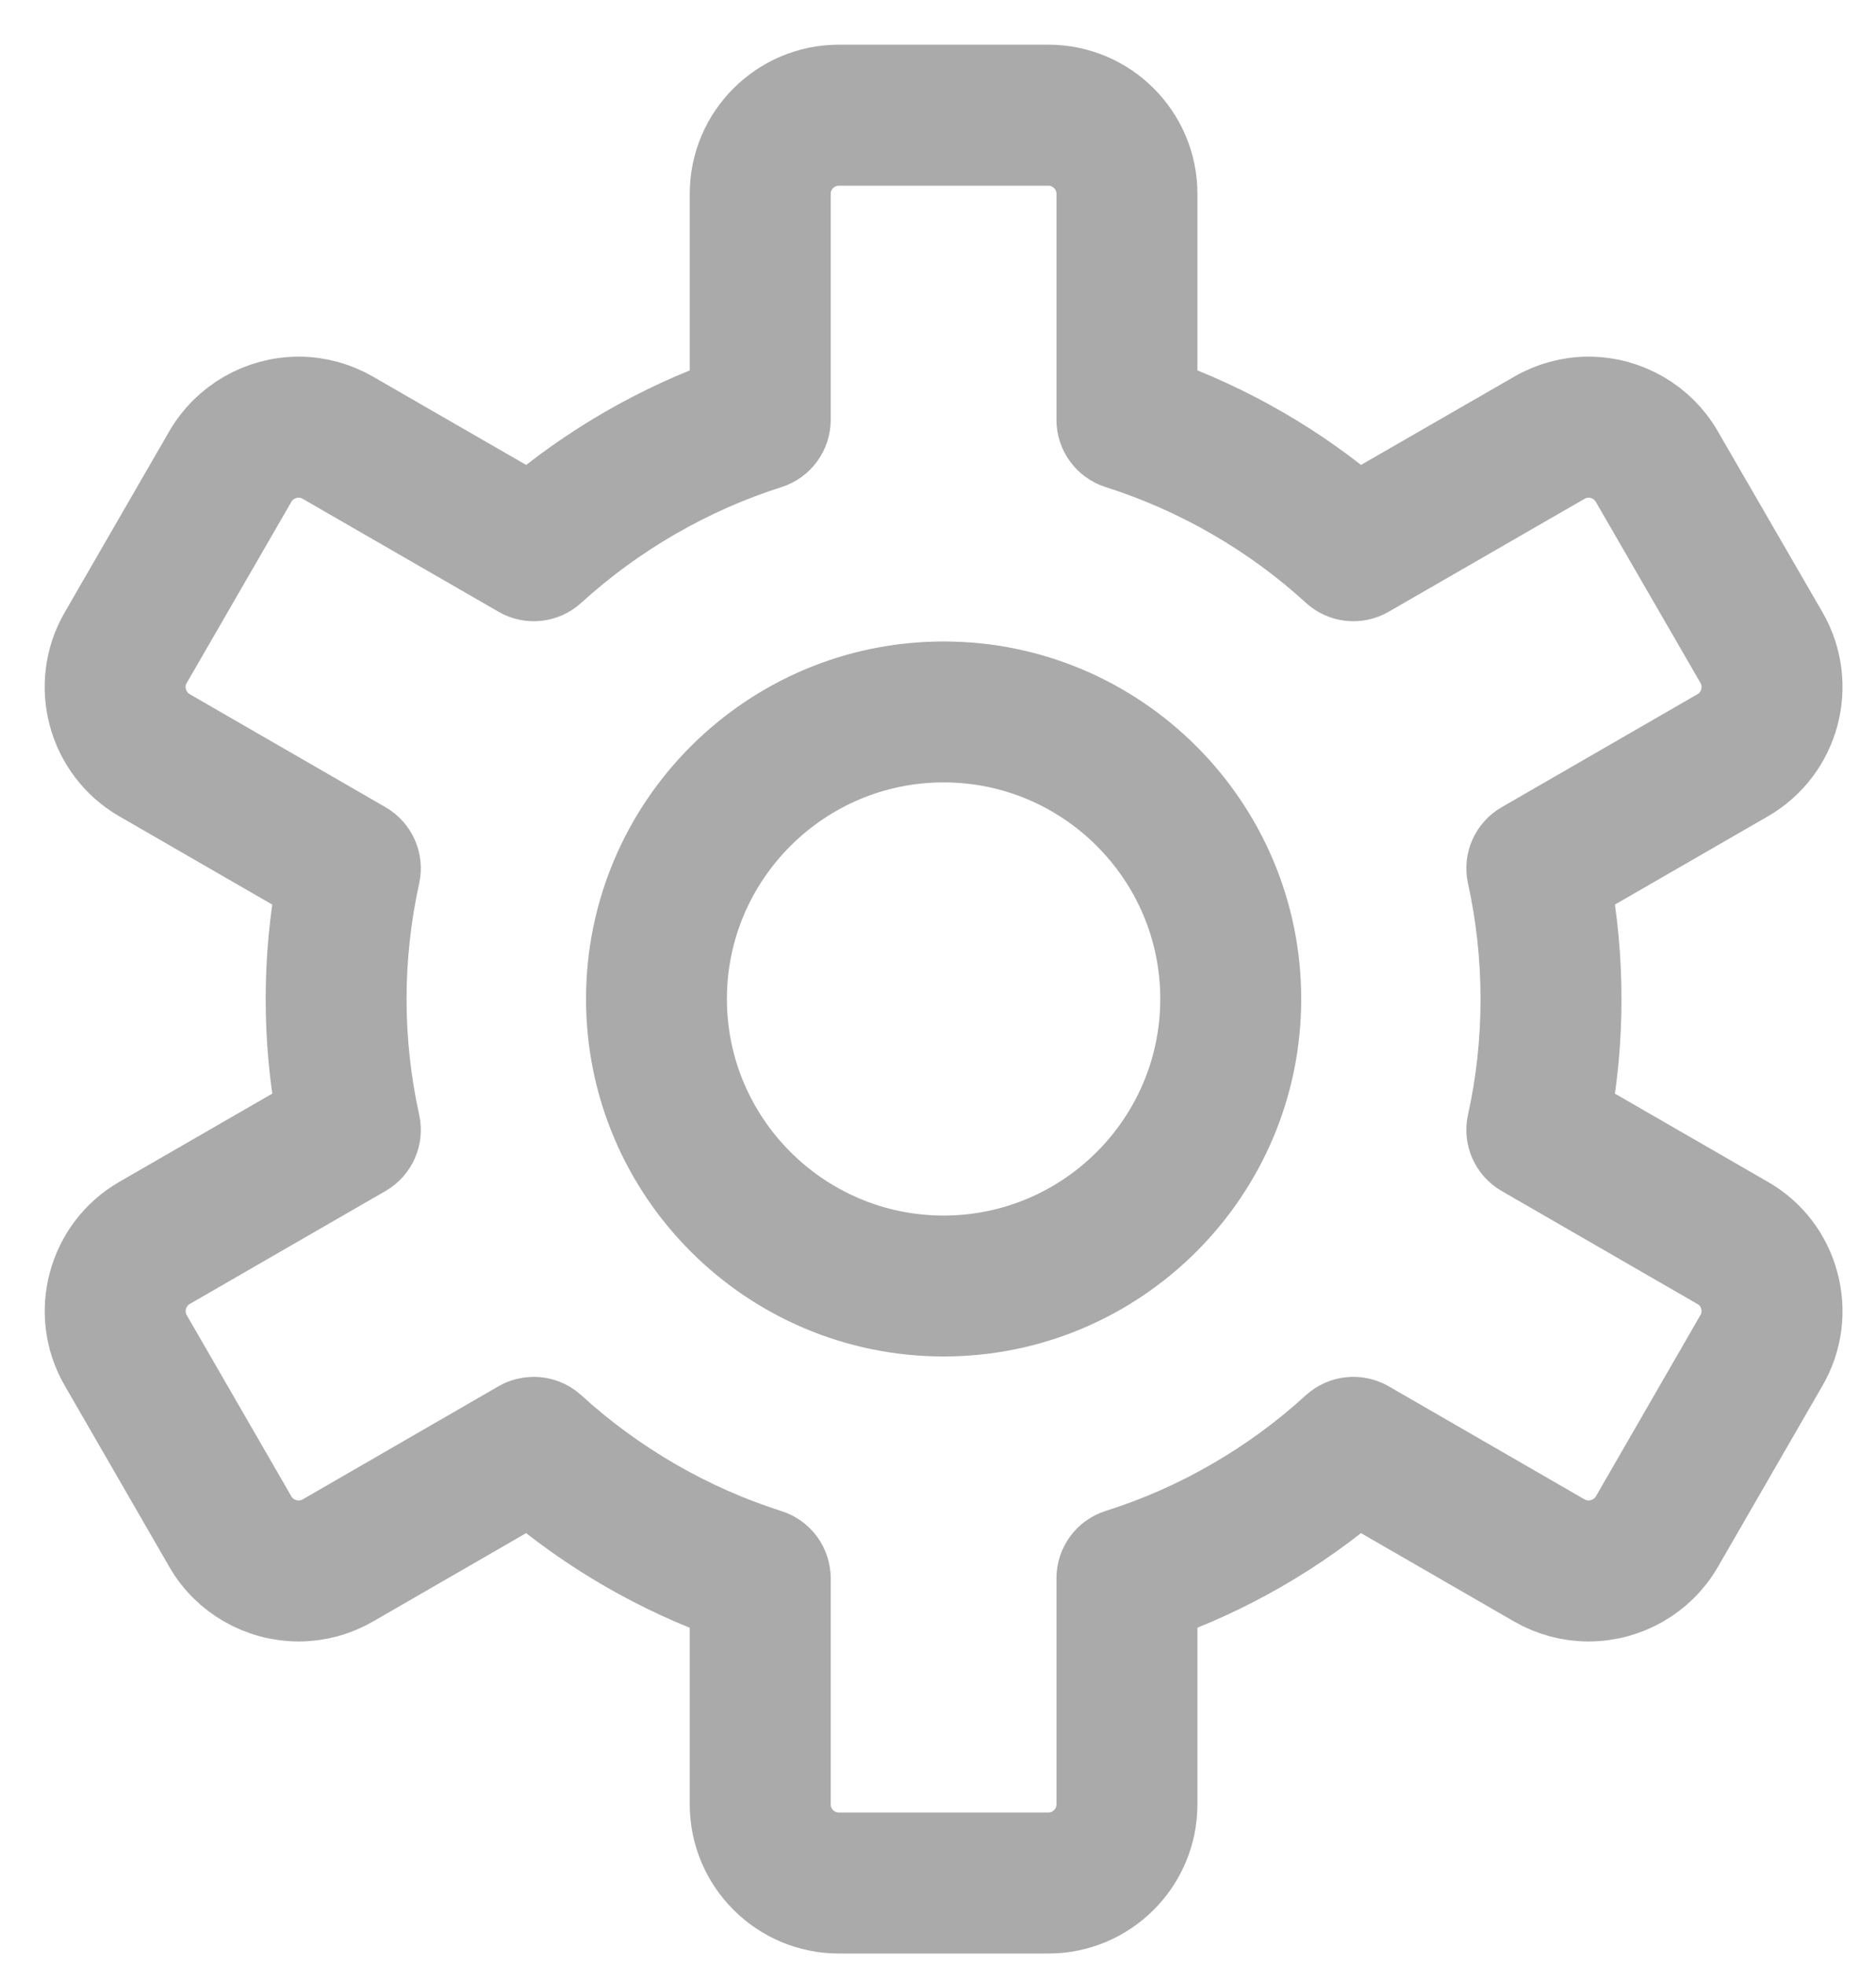 <svg width="21" height="22" viewBox="0 0 21 22" fill="none" xmlns="http://www.w3.org/2000/svg">
<path d="M11.735 21.36H9.39C8.746 21.36 8.221 20.836 8.221 20.191V17.87C7.391 17.578 6.609 17.126 5.939 16.55L3.925 17.712C3.748 17.814 3.548 17.868 3.344 17.868C2.926 17.868 2.537 17.645 2.33 17.286L1.157 15.254C0.835 14.697 1.027 13.981 1.584 13.659L3.597 12.498C3.515 12.064 3.474 11.622 3.474 11.18C3.474 10.738 3.515 10.296 3.597 9.862L1.584 8.701C1.026 8.378 0.834 7.661 1.157 7.103L2.329 5.074C2.538 4.715 2.926 4.491 3.344 4.491C3.548 4.491 3.749 4.546 3.926 4.648L5.939 5.808C6.61 5.233 7.392 4.782 8.221 4.49V2.169C8.221 1.524 8.746 1 9.39 1H11.735C12.38 1 12.904 1.524 12.904 2.169V4.49C13.737 4.783 14.519 5.234 15.186 5.808L17.2 4.648C17.376 4.546 17.578 4.491 17.782 4.491C18.199 4.491 18.588 4.715 18.795 5.074L19.969 7.103C20.291 7.662 20.099 8.379 19.541 8.701L17.528 9.862C17.61 10.294 17.651 10.736 17.651 11.18C17.651 11.627 17.61 12.07 17.528 12.498L19.541 13.659C19.809 13.812 20.003 14.063 20.084 14.365C20.166 14.668 20.125 14.983 19.969 15.254L18.796 17.286C18.588 17.645 18.2 17.868 17.782 17.868C17.578 17.868 17.377 17.814 17.201 17.713L15.186 16.55C14.516 17.126 13.735 17.578 12.904 17.868V20.191C12.904 20.836 12.38 21.36 11.735 21.36ZM5.975 15.907C6.046 15.907 6.115 15.932 6.17 15.982C6.865 16.617 7.705 17.103 8.597 17.386C8.717 17.424 8.799 17.536 8.799 17.662V20.191C8.799 20.517 9.064 20.782 9.39 20.782H11.735C12.061 20.782 12.326 20.517 12.326 20.191V17.66C12.326 17.534 12.408 17.422 12.528 17.384C13.421 17.103 14.26 16.618 14.955 15.982C15.048 15.898 15.185 15.883 15.294 15.945L17.489 17.212C17.577 17.263 17.679 17.29 17.782 17.29C17.994 17.29 18.191 17.177 18.296 16.997L19.468 14.965C19.547 14.829 19.568 14.669 19.526 14.516C19.485 14.364 19.388 14.237 19.253 14.16L17.059 12.894C16.95 12.831 16.894 12.705 16.921 12.581C17.022 12.13 17.073 11.658 17.073 11.18C17.073 10.706 17.022 10.235 16.921 9.778C16.894 9.655 16.95 9.529 17.059 9.466L19.252 8.201C19.534 8.038 19.631 7.675 19.468 7.392L18.295 5.363C18.19 5.182 17.994 5.069 17.782 5.069C17.679 5.069 17.578 5.097 17.489 5.148L15.294 6.413C15.185 6.476 15.048 6.461 14.955 6.376C14.264 5.743 13.425 5.259 12.528 4.974C12.408 4.936 12.326 4.824 12.326 4.699V2.169C12.326 1.843 12.061 1.578 11.735 1.578H9.39C9.064 1.578 8.799 1.843 8.799 2.169V4.698C8.799 4.824 8.717 4.936 8.597 4.974C7.705 5.257 6.866 5.742 6.17 6.376C6.077 6.461 5.94 6.476 5.831 6.413L3.637 5.148C3.547 5.096 3.446 5.069 3.344 5.069C3.132 5.069 2.935 5.182 2.83 5.363L1.657 7.393C1.494 7.675 1.591 8.037 1.874 8.201L4.066 9.466C4.175 9.529 4.231 9.655 4.204 9.778C4.103 10.237 4.051 10.709 4.051 11.18C4.051 11.651 4.103 12.123 4.204 12.582C4.231 12.705 4.175 12.831 4.066 12.894L1.873 14.159C1.592 14.322 1.495 14.684 1.657 14.966L2.83 16.997C2.934 17.177 3.131 17.29 3.344 17.29C3.447 17.29 3.548 17.263 3.637 17.212L5.831 15.945C5.876 15.919 5.926 15.907 5.975 15.907Z" fill="#AAAAAA" stroke="#AAAAAA"/>
<path d="M10.563 14.679C8.631 14.679 7.06 13.109 7.06 11.179C7.06 9.248 8.631 7.678 10.563 7.678C12.494 7.678 14.066 9.248 14.066 11.179C14.066 13.109 12.494 14.679 10.563 14.679ZM10.563 8.255C8.95 8.255 7.637 9.567 7.637 11.178C7.637 12.79 8.95 14.102 10.563 14.102C12.176 14.102 13.488 12.79 13.488 11.178C13.488 9.567 12.176 8.255 10.563 8.255Z" fill="#AAAAAA" stroke="#AAAAAA"/>
</svg>

